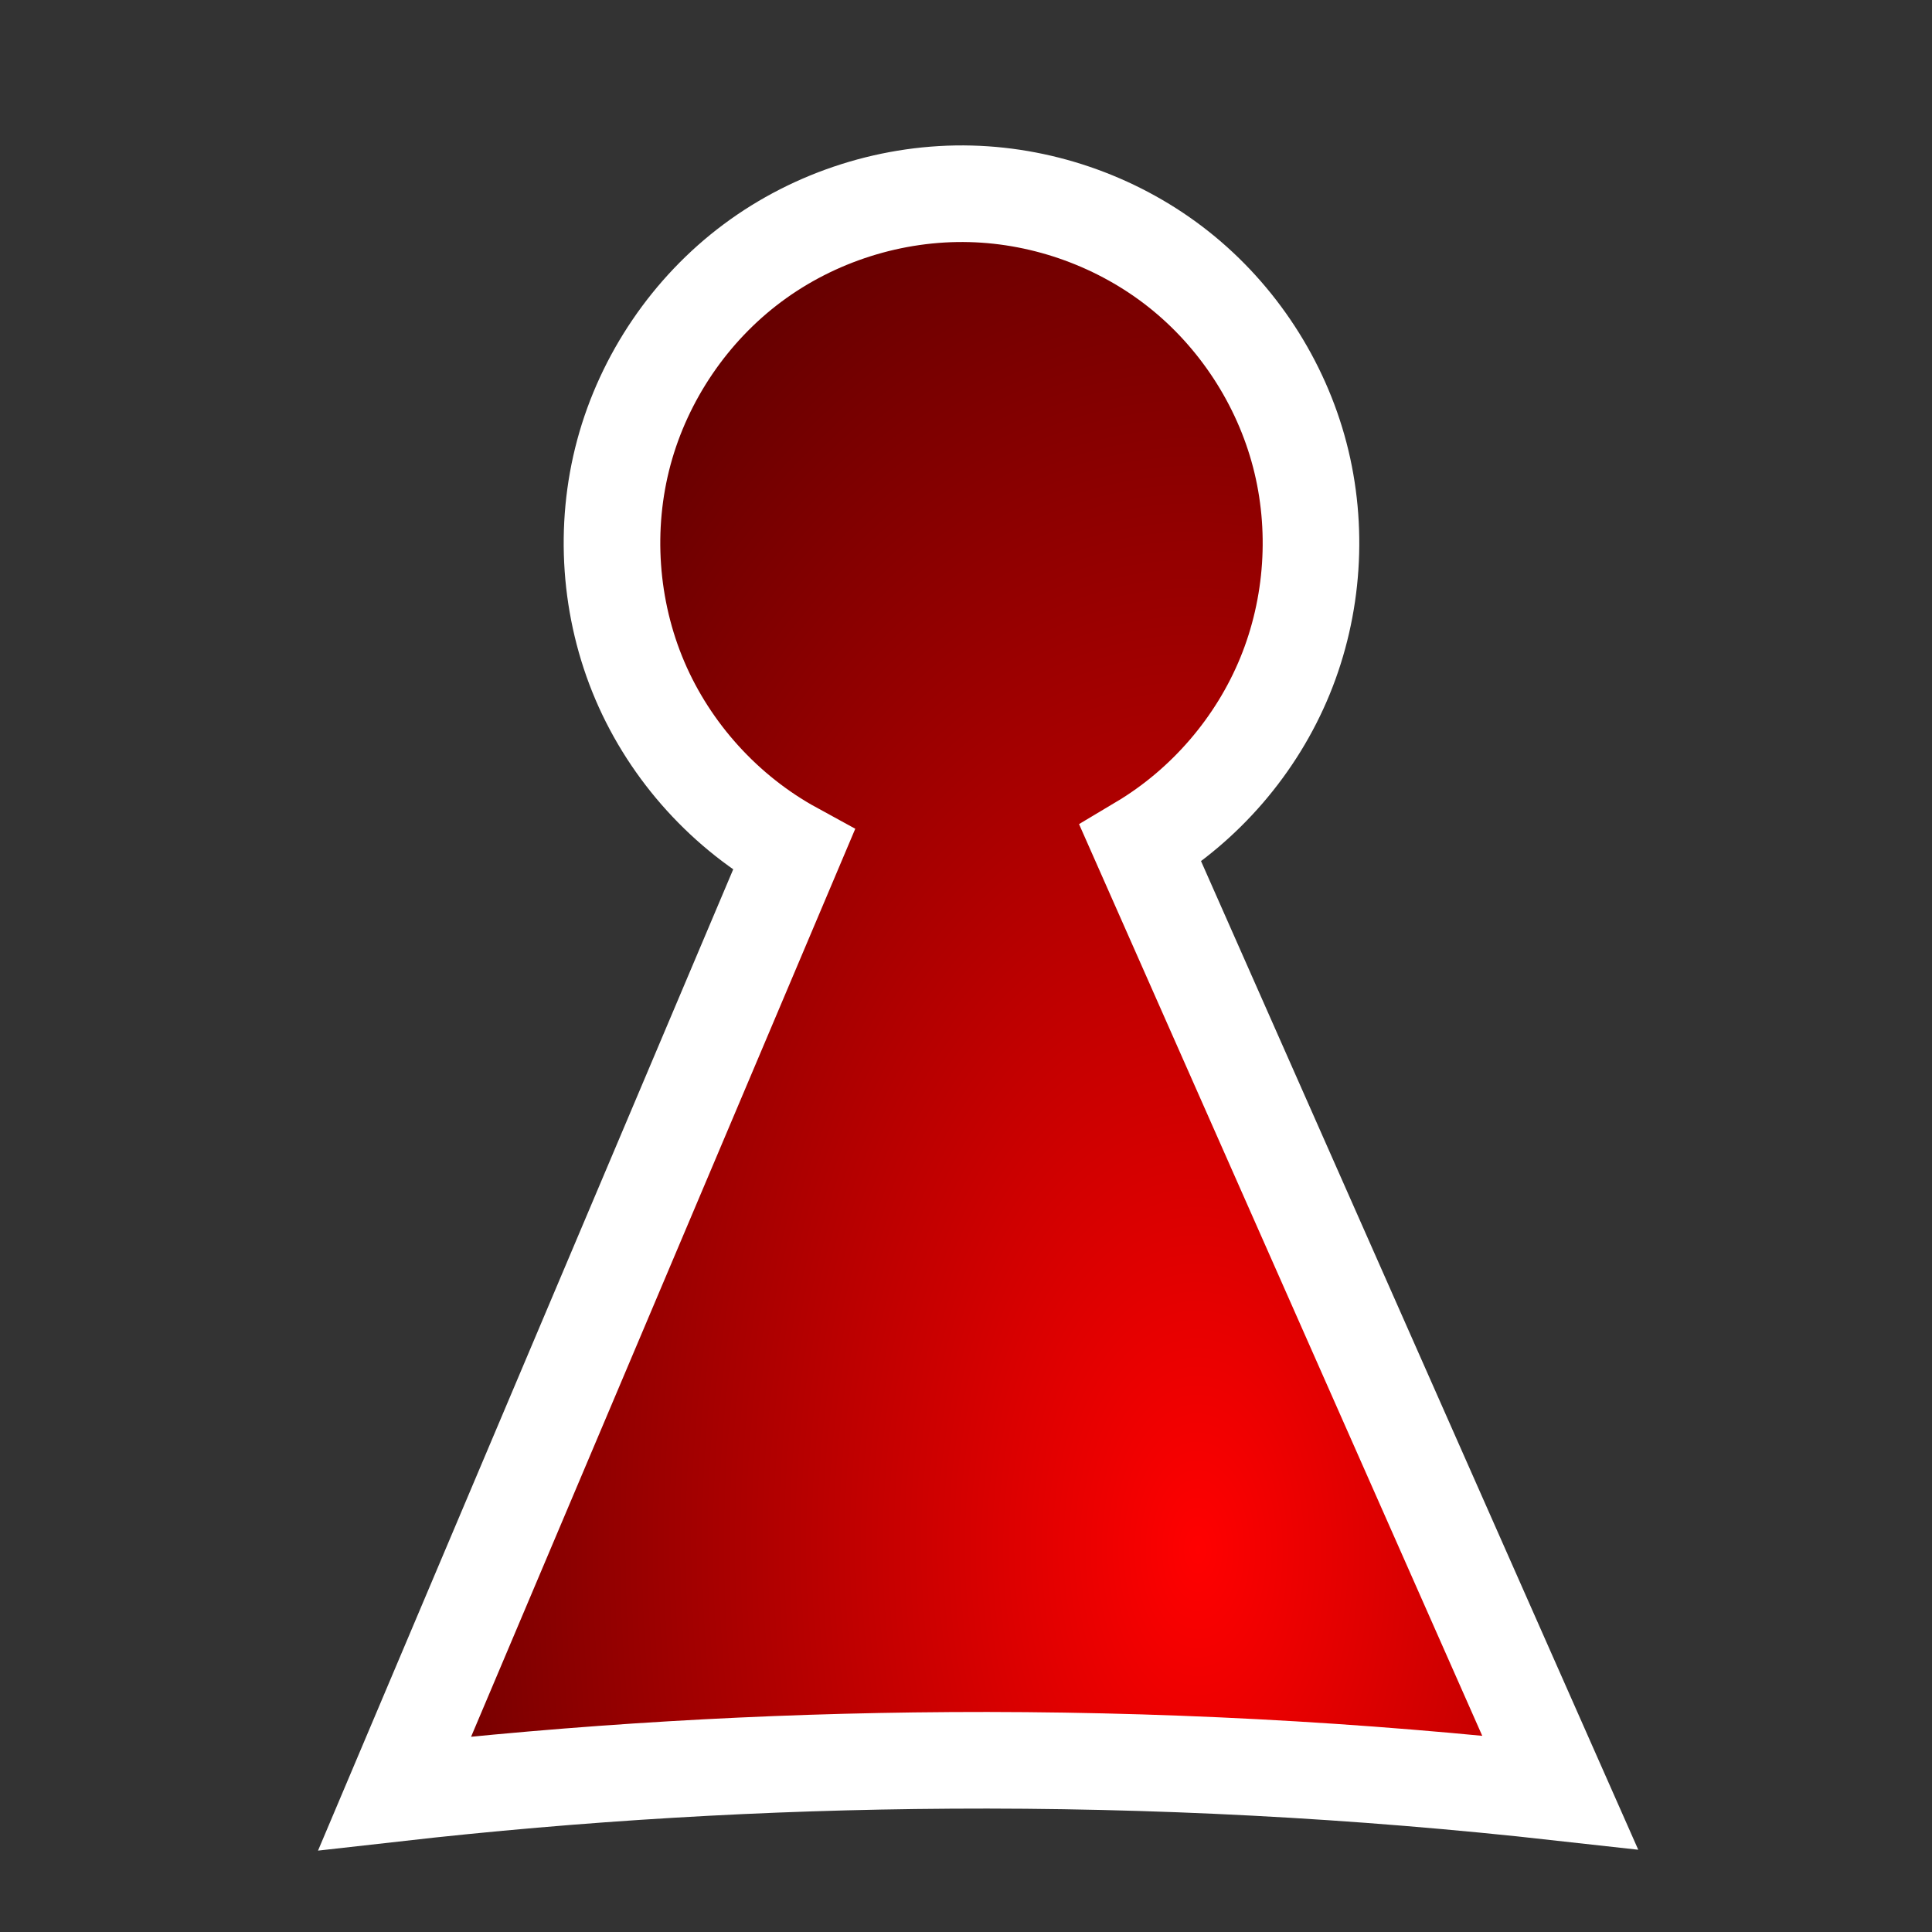 <?xml version="1.0" encoding="UTF-8" standalone="no"?>
<!-- Created with Inkscape (http://www.inkscape.org/) -->

<svg
   xmlns:dc="http://purl.org/dc/elements/1.1/"
   xmlns:cc="http://creativecommons.org/ns#"
   xmlns:rdf="http://www.w3.org/1999/02/22-rdf-syntax-ns#"
   xmlns:svg="http://www.w3.org/2000/svg"
   xmlns="http://www.w3.org/2000/svg"
   xmlns:xlink="http://www.w3.org/1999/xlink"
   xmlns:sodipodi="http://sodipodi.sourceforge.net/DTD/sodipodi-0.dtd"
   xmlns:inkscape="http://www.inkscape.org/namespaces/inkscape"
   width="120"
   height="120"
   id="svg2"
   inkscape:label="Pozadí"
   version="1.1"
   inkscape:version="0.48.5 r10040"
   sodipodi:docname="figurka2.svg">
  <rect width="100%" height="100%" fill="#333333" stroke="none"/>
  <defs
     id="defs6225">
    <linearGradient
       id="linearGradient6749">
      <stop
         style="stop-color:#ff0000;stop-opacity:1"
         offset="0"
         id="stop6751" />
      <stop
         style="stop-color:#000000;stop-opacity:1"
         offset="1"
         id="stop6753" />
    </linearGradient>
    <inkscape:path-effect
       effect="spiro"
       id="path-effect6239"
       is_visible="true" />
    <inkscape:path-effect
       effect="spiro"
       id="path-effect6235"
       is_visible="true" />
    <radialGradient
       inkscape:collect="always"
       xlink:href="#linearGradient6749"
       id="radialGradient6757"
       cx="80.227"
       cy="1008.448"
       fx="80.227"
       fy="1008.448"
       r="42.9"
       gradientTransform="matrix(-0.025,-3.465,2.022,-0.015,-1962.667,1321.752)"
       gradientUnits="userSpaceOnUse" />
  </defs>
  <sodipodi:namedview
     id="base"
     pagecolor="#ffffff"
     bordercolor="#666666"
     borderopacity="1.0"
     inkscape:pageopacity="0.0"
     inkscape:pageshadow="2"
     inkscape:zoom="1.979899"
     inkscape:cx="-3.0162644"
     inkscape:cy="78.386034"
     inkscape:document-units="px"
     inkscape:current-layer="layer1"
     showgrid="false"
     inkscape:window-width="1366"
     inkscape:window-height="705"
     inkscape:window-x="-8"
     inkscape:window-y="-8"
     inkscape:window-maximized="1" />
  <g
     inkscape:label="Vrstva 1"
     inkscape:groupmode="layer"
     id="layer1"
     transform="translate(0,-932.362)">
    <path
       style="fill:url(#radialGradient6757);fill-opacity:1;stroke:#ffffff;stroke-width:6;stroke-linecap:butt;stroke-linejoin:miter;stroke-miterlimit:4;stroke-opacity:1;stroke-dasharray:none"
       d="m 58.965,1041.703 c -11.509,0.071 -23.014,0.754 -34.45,2.047 l 24.787,-58.582 c -4.237,-2.316 -7.66,-6.087 -9.556,-10.527 -1.896,-4.44 -2.253,-9.521 -0.996,-14.183 1.257,-4.662 4.119,-8.875 7.991,-11.76 3.871,-2.885 8.727,-4.425 13.553,-4.297 4.663,0.123 9.272,1.799 12.926,4.699 3.654,2.9 6.332,7.008 7.511,11.521 1.179,4.513 0.853,9.407 -0.916,13.723 -1.768,4.317 -4.969,8.032 -8.976,10.421 l 26.061,58.928 c -12.592,-1.404 -25.267,-2.069 -37.937,-1.991"
       id="path6237"
       inkscape:path-effect="#path-effect6239"
       inkscape:original-d="m 58.964909,1041.7032 c -11.959651,-0.5217 -25.910316,26.4845 -34.449602,2.0474 -24.0801893,-15.0793 11.06593,-43.3987 24.787404,-58.58219 0,0 7.241869,-40.91717 10.991578,-40.76703 3.749713,0.15009 10.546186,40.36476 10.546186,40.36476 l 26.061327,58.92806 z"
       inkscape:connector-curvature="0"
       sodipodi:nodetypes="cccsccc" />
  </g>
</svg>
